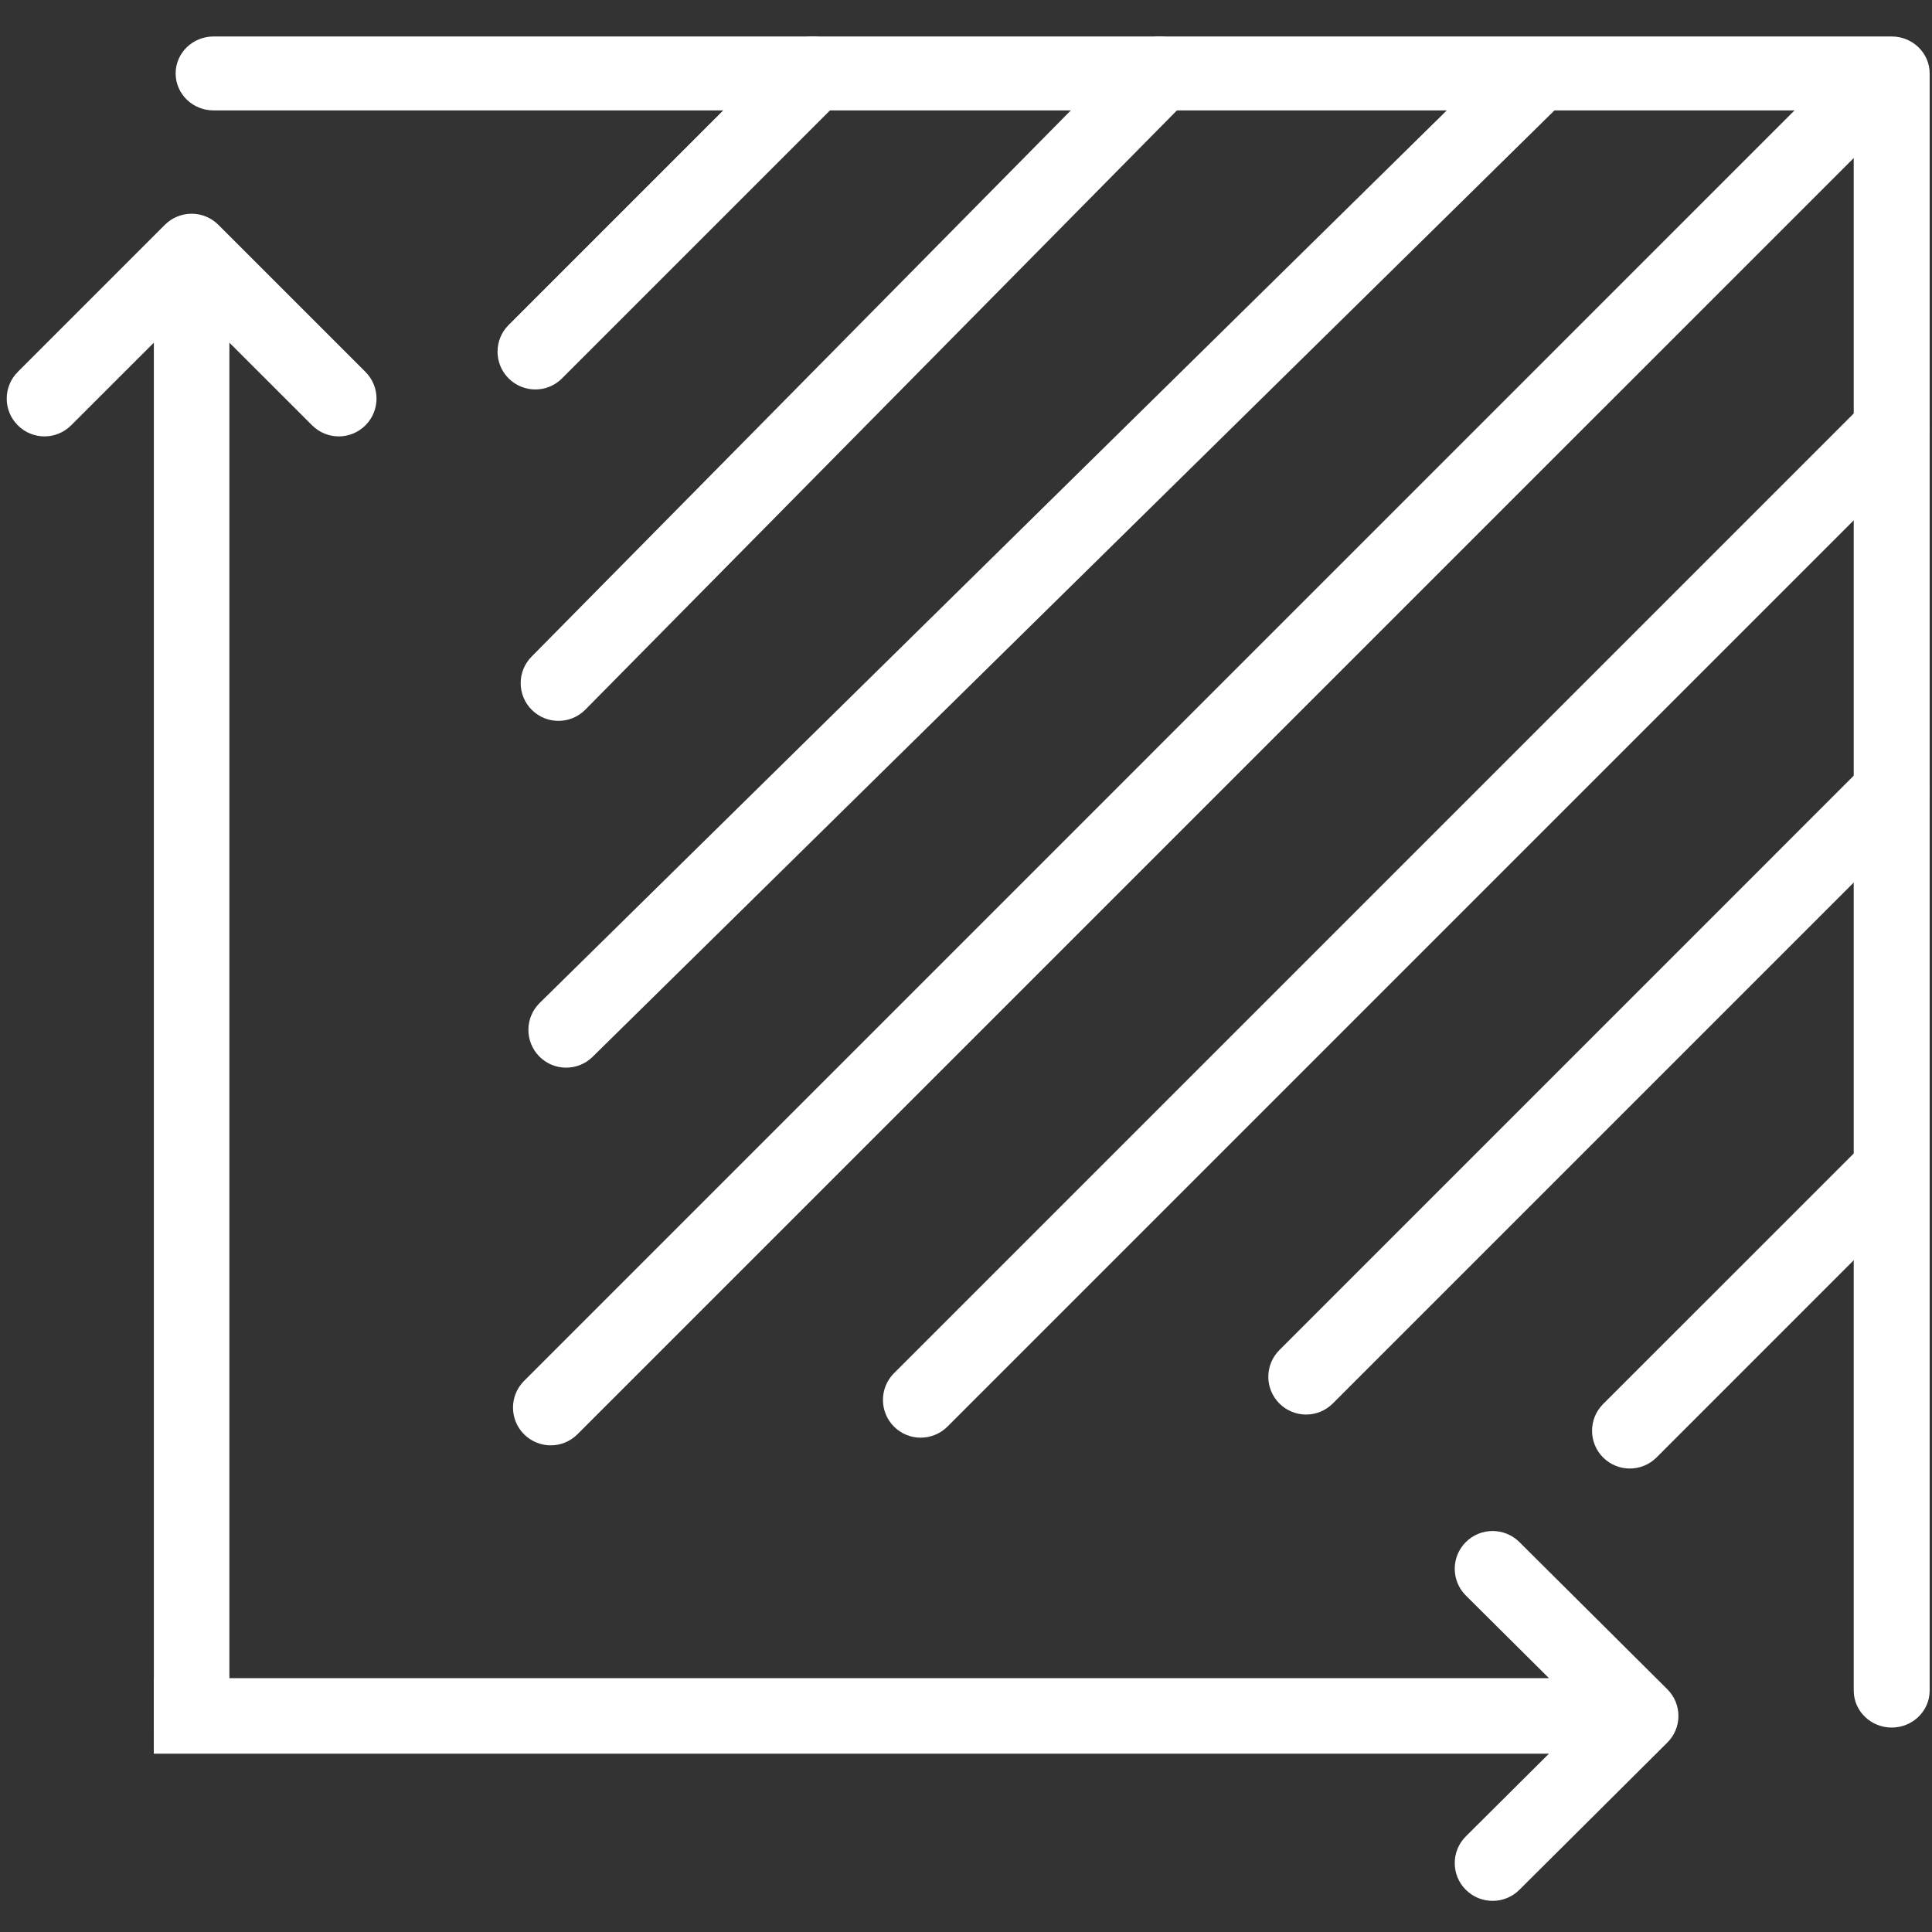 <svg width="33" height="33" viewBox="0 0 33 33" fill="none" xmlns="http://www.w3.org/2000/svg">
<rect x="0" y="0" width="33" height="33" fill="#333333" stroke="none"/>
<path fill-rule="evenodd" clip-rule="evenodd" d="M3.25 1.254C3.25 1.044 3.428 0.873 3.648 0.873H32.312C32.531 0.873 32.71 1.044 32.71 1.254V28.877C32.71 29.087 32.531 29.258 32.312 29.258C32.092 29.258 31.913 29.087 31.913 28.877V1.636H3.648C3.428 1.636 3.25 1.465 3.25 1.254Z" fill="white" stroke="white" stroke-width="0.5"/>
<path d="M3.668 29.434L3.793 29.434L3.793 29.309L3.793 5.551L5.419 7.176C5.622 7.38 5.951 7.38 6.154 7.176C6.357 6.973 6.357 6.644 6.154 6.441L3.641 3.928C3.438 3.725 3.108 3.725 2.905 3.928L0.392 6.441C0.189 6.644 0.189 6.973 0.392 7.176C0.595 7.38 0.924 7.38 1.127 7.176L2.753 5.551L2.753 29.309L2.753 29.434L2.878 29.434L3.668 29.434Z" fill="white" stroke="white" stroke-width="0.25"/>
<path d="M2.752 29.704V29.829H2.877L26.76 29.829L25.126 31.455C24.922 31.658 24.922 31.988 25.126 32.191C25.33 32.394 25.66 32.394 25.864 32.191L28.39 29.677C28.595 29.474 28.595 29.145 28.39 28.941L25.864 26.428C25.66 26.225 25.33 26.225 25.126 26.428C24.922 26.631 24.922 26.961 25.126 27.164L26.76 28.789L2.877 28.789H2.752V28.914V29.704Z" fill="white" stroke="white" stroke-width="0.25"/>
<path fill-rule="evenodd" clip-rule="evenodd" d="M14.162 0.988C14.317 1.142 14.317 1.393 14.162 1.547L9.423 6.286C9.269 6.441 9.019 6.441 8.864 6.286C8.71 6.132 8.71 5.882 8.864 5.728L13.604 0.988C13.758 0.834 14.008 0.834 14.162 0.988Z" fill="white" stroke="white" stroke-width="0.5" stroke-linecap="round" stroke-linejoin="round"/>
<path fill-rule="evenodd" clip-rule="evenodd" d="M32.462 19.815C32.616 19.969 32.616 20.219 32.462 20.373L28.118 24.718C27.963 24.872 27.713 24.872 27.559 24.718C27.405 24.564 27.405 24.313 27.559 24.159L31.904 19.815C32.058 19.66 32.308 19.66 32.462 19.815Z" fill="white" stroke="white" stroke-width="0.5" stroke-linecap="round" stroke-linejoin="round"/>
<path fill-rule="evenodd" clip-rule="evenodd" d="M20.085 0.986C20.24 1.14 20.242 1.39 20.088 1.545L9.82 11.946C9.666 12.101 9.416 12.102 9.261 11.949C9.106 11.796 9.104 11.546 9.258 11.391L19.526 0.99C19.68 0.835 19.93 0.833 20.085 0.986Z" fill="white" stroke="white" stroke-width="0.5" stroke-linecap="round" stroke-linejoin="round"/>
<path fill-rule="evenodd" clip-rule="evenodd" d="M32.594 13.231C32.748 13.386 32.748 13.636 32.594 13.79L22.588 23.796C22.434 23.95 22.184 23.95 22.03 23.796C21.875 23.641 21.875 23.391 22.03 23.237L32.035 13.231C32.19 13.077 32.44 13.077 32.594 13.231Z" fill="white" stroke="white" stroke-width="0.5" stroke-linecap="round" stroke-linejoin="round"/>
<path fill-rule="evenodd" clip-rule="evenodd" d="M26.408 1.122C26.561 1.277 26.559 1.527 26.404 1.68L9.947 17.873C9.792 18.026 9.542 18.024 9.389 17.869C9.236 17.713 9.238 17.463 9.393 17.31L25.85 1.117C26.005 0.964 26.255 0.966 26.408 1.122Z" fill="white" stroke="white" stroke-width="0.5" stroke-linecap="round" stroke-linejoin="round"/>
<path fill-rule="evenodd" clip-rule="evenodd" d="M32.594 7.044C32.748 7.198 32.748 7.448 32.594 7.603L16.006 24.191C15.851 24.345 15.601 24.345 15.447 24.191C15.293 24.037 15.293 23.787 15.447 23.632L32.035 7.044C32.19 6.89 32.44 6.89 32.594 7.044Z" fill="white" stroke="white" stroke-width="0.5" stroke-linecap="round" stroke-linejoin="round"/>
<path fill-rule="evenodd" clip-rule="evenodd" d="M32.331 1.119C32.485 1.274 32.485 1.524 32.331 1.678L9.686 24.322C9.532 24.476 9.282 24.476 9.128 24.322C8.974 24.168 8.974 23.918 9.128 23.764L31.772 1.119C31.926 0.965 32.176 0.965 32.331 1.119Z" fill="white" stroke="white" stroke-width="0.5" stroke-linecap="round" stroke-linejoin="round"/>
</svg>
